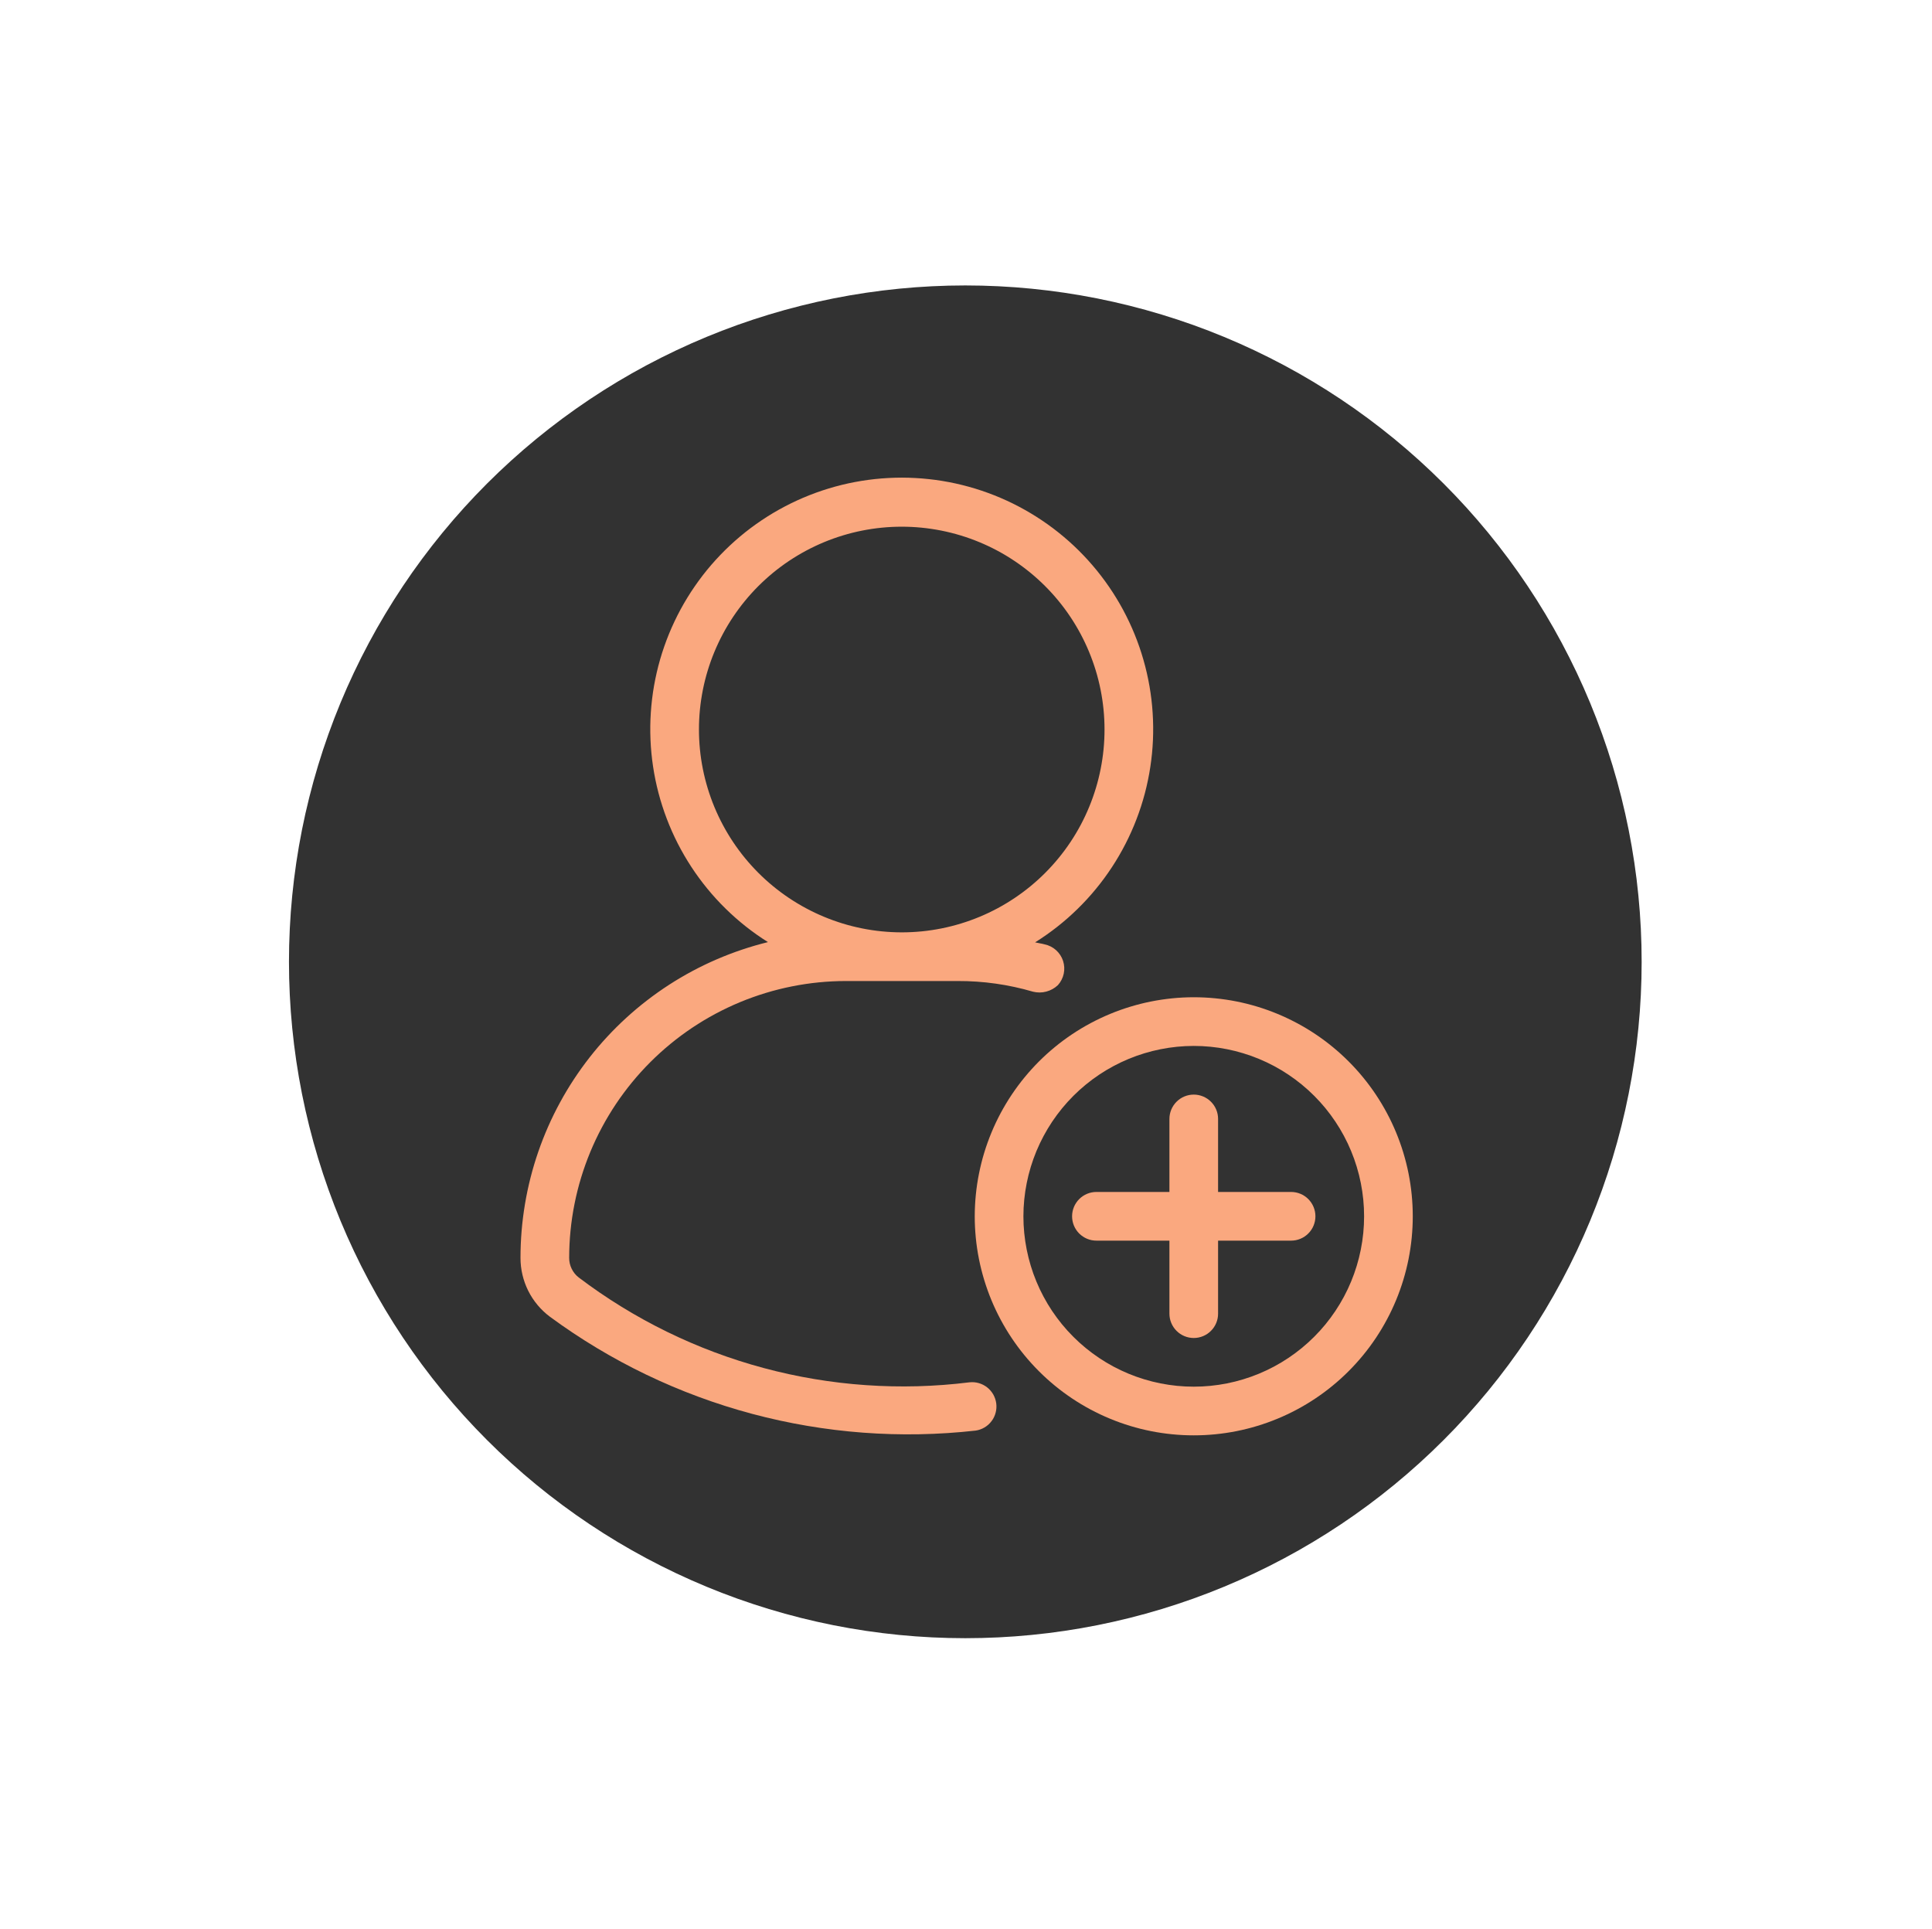 <svg xmlns="http://www.w3.org/2000/svg" xmlns:xlink="http://www.w3.org/1999/xlink" width="676" zoomAndPan="magnify" viewBox="0 0 507 506.25" height="675" preserveAspectRatio="xMidYMid meet" version="1.0"><defs><clipPath id="c39caf6178"><path d="M 75.832 74.902 L 430.805 74.902 L 430.805 429.879 L 75.832 429.879 Z M 75.832 74.902 " clip-rule="nonzero"/></clipPath><clipPath id="ba3a754acf"><path d="M 136 125.008 L 303 125.008 L 303 377 L 136 377 Z M 136 125.008 " clip-rule="nonzero"/></clipPath></defs><g clip-path="url(#c39caf6178)"><path fill="#323232" d="M 430.805 252.391 C 430.805 255.297 430.734 258.199 430.59 261.098 C 430.449 264 430.234 266.895 429.949 269.785 C 429.668 272.676 429.312 275.559 428.883 278.434 C 428.457 281.305 427.961 284.168 427.395 287.016 C 426.828 289.863 426.191 292.699 425.488 295.516 C 424.781 298.332 424.008 301.133 423.164 303.91 C 422.32 306.691 421.41 309.449 420.43 312.184 C 419.453 314.918 418.406 317.629 417.297 320.312 C 416.184 322.996 415.008 325.648 413.766 328.277 C 412.523 330.902 411.219 333.496 409.848 336.059 C 408.48 338.617 407.047 341.145 405.555 343.637 C 404.062 346.129 402.508 348.582 400.895 350.996 C 399.281 353.41 397.609 355.785 395.879 358.117 C 394.148 360.453 392.359 362.742 390.52 364.988 C 388.676 367.23 386.777 369.43 384.828 371.582 C 382.879 373.734 380.875 375.84 378.82 377.891 C 376.766 379.945 374.664 381.949 372.512 383.898 C 370.359 385.852 368.16 387.746 365.914 389.59 C 363.668 391.434 361.379 393.219 359.047 394.949 C 356.715 396.68 354.34 398.352 351.926 399.965 C 349.508 401.578 347.055 403.133 344.566 404.625 C 342.074 406.121 339.547 407.551 336.984 408.918 C 334.422 410.289 331.828 411.594 329.203 412.836 C 326.578 414.078 323.922 415.254 321.238 416.367 C 318.555 417.477 315.848 418.523 313.113 419.504 C 310.379 420.48 307.621 421.391 304.84 422.234 C 302.062 423.078 299.262 423.852 296.445 424.559 C 293.625 425.266 290.793 425.898 287.945 426.469 C 285.094 427.035 282.234 427.531 279.359 427.957 C 276.488 428.383 273.605 428.738 270.715 429.023 C 267.824 429.309 264.93 429.52 262.027 429.664 C 259.125 429.805 256.223 429.879 253.32 429.879 C 250.414 429.879 247.512 429.805 244.609 429.664 C 241.707 429.52 238.812 429.309 235.922 429.023 C 233.031 428.738 230.148 428.383 227.277 427.957 C 224.402 427.531 221.543 427.035 218.691 426.469 C 215.844 425.898 213.012 425.266 210.191 424.559 C 207.375 423.852 204.578 423.078 201.797 422.234 C 199.016 421.391 196.258 420.48 193.523 419.504 C 190.789 418.523 188.082 417.477 185.398 416.367 C 182.715 415.254 180.059 414.078 177.434 412.836 C 174.809 411.594 172.215 410.289 169.652 408.918 C 167.09 407.551 164.562 406.121 162.07 404.625 C 159.582 403.133 157.129 401.578 154.711 399.965 C 152.297 398.352 149.922 396.68 147.59 394.949 C 145.258 393.219 142.969 391.434 140.723 389.59 C 138.477 387.746 136.277 385.852 134.125 383.898 C 131.973 381.949 129.871 379.945 127.816 377.891 C 125.762 375.84 123.762 373.734 121.809 371.582 C 119.859 369.43 117.961 367.23 116.117 364.988 C 114.277 362.742 112.488 360.453 110.758 358.117 C 109.027 355.785 107.355 353.41 105.742 350.996 C 104.129 348.582 102.574 346.129 101.082 343.637 C 99.59 341.145 98.156 338.617 96.789 336.059 C 95.418 333.496 94.113 330.902 92.871 328.277 C 91.629 325.648 90.453 322.996 89.34 320.312 C 88.23 317.629 87.184 314.918 86.207 312.184 C 85.227 309.449 84.316 306.691 83.473 303.91 C 82.629 301.133 81.855 298.332 81.152 295.516 C 80.445 292.699 79.809 289.863 79.242 287.016 C 78.676 284.168 78.18 281.305 77.754 278.434 C 77.328 275.559 76.973 272.676 76.688 269.785 C 76.402 266.895 76.188 264 76.047 261.098 C 75.902 258.199 75.832 255.297 75.832 252.391 C 75.832 249.484 75.902 246.582 76.047 243.68 C 76.188 240.781 76.402 237.883 76.688 234.992 C 76.973 232.102 77.328 229.223 77.754 226.348 C 78.18 223.473 78.676 220.613 79.242 217.766 C 79.809 214.914 80.445 212.082 81.152 209.266 C 81.855 206.445 82.629 203.648 83.473 200.867 C 84.316 198.09 85.227 195.332 86.207 192.598 C 87.184 189.863 88.23 187.152 89.34 184.469 C 90.453 181.785 91.629 179.129 92.871 176.504 C 94.113 173.879 95.418 171.285 96.789 168.723 C 98.156 166.16 99.59 163.637 101.082 161.145 C 102.574 158.652 104.129 156.199 105.742 153.785 C 107.355 151.367 109.027 148.996 110.758 146.66 C 112.488 144.328 114.277 142.039 116.117 139.793 C 117.961 137.547 119.859 135.348 121.809 133.195 C 123.762 131.047 125.762 128.941 127.816 126.887 C 129.871 124.836 131.973 122.832 134.125 120.883 C 136.277 118.93 138.477 117.035 140.723 115.191 C 142.969 113.348 145.258 111.562 147.59 109.832 C 149.922 108.102 152.297 106.43 154.711 104.816 C 157.129 103.203 159.582 101.648 162.07 100.156 C 164.562 98.66 167.09 97.23 169.652 95.859 C 172.215 94.492 174.809 93.188 177.434 91.945 C 180.059 90.703 182.715 89.523 185.398 88.414 C 188.082 87.301 190.789 86.258 193.523 85.277 C 196.258 84.301 199.016 83.391 201.797 82.547 C 204.578 81.703 207.375 80.93 210.191 80.223 C 213.012 79.516 215.844 78.879 218.691 78.312 C 221.543 77.746 224.402 77.25 227.277 76.824 C 230.148 76.398 233.031 76.043 235.922 75.758 C 238.812 75.473 241.707 75.258 244.609 75.117 C 247.512 74.973 250.414 74.902 253.32 74.902 C 256.223 74.902 259.125 74.973 262.027 75.117 C 264.93 75.258 267.824 75.473 270.715 75.758 C 273.605 76.043 276.488 76.398 279.359 76.824 C 282.234 77.25 285.094 77.746 287.945 78.312 C 290.793 78.879 293.625 79.516 296.445 80.223 C 299.262 80.93 302.062 81.703 304.84 82.547 C 307.621 83.391 310.379 84.301 313.113 85.277 C 315.848 86.258 318.555 87.301 321.238 88.414 C 323.922 89.523 326.578 90.703 329.203 91.945 C 331.828 93.188 334.422 94.492 336.984 95.859 C 339.547 97.23 342.074 98.66 344.566 100.156 C 347.055 101.648 349.508 103.203 351.926 104.816 C 354.34 106.43 356.715 108.102 359.047 109.832 C 361.379 111.562 363.668 113.348 365.914 115.191 C 368.16 117.035 370.359 118.93 372.512 120.883 C 374.664 122.832 376.766 124.836 378.82 126.887 C 380.875 128.941 382.879 131.047 384.828 133.195 C 386.777 135.348 388.676 137.547 390.52 139.793 C 392.359 142.039 394.148 144.328 395.879 146.66 C 397.609 148.996 399.281 151.367 400.895 153.785 C 402.508 156.199 404.062 158.652 405.555 161.145 C 407.047 163.637 408.48 166.16 409.848 168.723 C 411.219 171.285 412.523 173.879 413.766 176.504 C 415.008 179.129 416.184 181.785 417.297 184.469 C 418.406 187.152 419.453 189.863 420.43 192.598 C 421.41 195.332 422.32 198.09 423.164 200.867 C 424.008 203.648 424.781 206.445 425.488 209.266 C 426.191 212.082 426.828 214.914 427.395 217.766 C 427.961 220.613 428.457 223.473 428.883 226.348 C 429.312 229.223 429.668 232.102 429.949 234.992 C 430.234 237.883 430.449 240.781 430.59 243.68 C 430.734 246.582 430.805 249.484 430.805 252.391 Z M 430.805 252.391 " fill-opacity="1" fill-rule="nonzero"/></g><g clip-path="url(#ba3a754acf)"><path fill="#faa87f" d="M 144.328 345.539 C 148.305 348.461 152.406 351.195 156.637 353.734 C 160.867 356.277 165.207 358.613 169.652 360.75 C 174.102 362.887 178.641 364.809 183.27 366.523 C 187.895 368.234 192.594 369.73 197.359 371.004 C 202.129 372.277 206.941 373.328 211.809 374.152 C 216.672 374.977 221.566 375.574 226.484 375.945 C 231.406 376.312 236.332 376.453 241.266 376.363 C 246.199 376.27 251.121 375.953 256.023 375.402 C 256.434 375.344 256.836 375.242 257.227 375.105 C 257.617 374.969 257.992 374.793 258.352 374.582 C 258.707 374.371 259.043 374.125 259.352 373.852 C 259.66 373.574 259.941 373.27 260.191 372.938 C 260.445 372.609 260.66 372.258 260.844 371.883 C 261.023 371.508 261.168 371.121 261.273 370.723 C 261.383 370.32 261.449 369.91 261.477 369.496 C 261.504 369.082 261.488 368.672 261.438 368.258 C 261.383 367.848 261.289 367.445 261.156 367.051 C 261.023 366.656 260.855 366.277 260.652 365.918 C 260.445 365.559 260.207 365.219 259.934 364.906 C 259.664 364.59 259.363 364.309 259.039 364.051 C 258.711 363.797 258.363 363.574 257.992 363.387 C 257.621 363.199 257.234 363.047 256.836 362.934 C 256.438 362.82 256.031 362.75 255.617 362.715 C 255.203 362.684 254.789 362.688 254.375 362.738 C 249.875 363.297 245.355 363.637 240.82 363.762 C 236.285 363.883 231.754 363.789 227.227 363.473 C 222.703 363.16 218.203 362.629 213.727 361.879 C 209.254 361.133 204.824 360.168 200.441 358.992 C 196.059 357.816 191.746 356.434 187.496 354.84 C 183.246 353.25 179.086 351.453 175.012 349.461 C 170.934 347.465 166.965 345.281 163.102 342.902 C 159.234 340.527 155.496 337.969 151.879 335.23 C 151.078 334.613 150.461 333.848 150.02 332.941 C 149.578 332.035 149.359 331.078 149.363 330.066 C 149.363 328.879 149.395 327.691 149.453 326.504 C 149.512 325.316 149.602 324.133 149.719 322.949 C 149.836 321.766 149.98 320.59 150.156 319.414 C 150.332 318.238 150.535 317.066 150.77 315.902 C 151 314.734 151.262 313.578 151.551 312.422 C 151.84 311.27 152.156 310.125 152.504 308.988 C 152.848 307.852 153.223 306.723 153.625 305.605 C 154.023 304.484 154.453 303.379 154.906 302.281 C 155.363 301.184 155.844 300.098 156.352 299.023 C 156.863 297.949 157.395 296.887 157.957 295.84 C 158.516 294.789 159.102 293.758 159.715 292.738 C 160.324 291.719 160.961 290.715 161.621 289.727 C 162.281 288.738 162.965 287.766 163.676 286.812 C 164.383 285.859 165.113 284.922 165.867 284.004 C 166.621 283.082 167.398 282.184 168.195 281.305 C 168.992 280.422 169.812 279.562 170.652 278.723 C 171.492 277.883 172.355 277.062 173.234 276.266 C 174.113 275.465 175.016 274.691 175.934 273.938 C 176.852 273.18 177.789 272.449 178.742 271.742 C 179.695 271.035 180.668 270.352 181.656 269.688 C 182.645 269.027 183.648 268.395 184.664 267.781 C 185.684 267.172 186.719 266.586 187.766 266.023 C 188.812 265.465 189.875 264.93 190.949 264.422 C 192.023 263.91 193.109 263.43 194.207 262.973 C 195.305 262.52 196.414 262.09 197.531 261.691 C 198.648 261.289 199.777 260.914 200.914 260.57 C 202.051 260.223 203.195 259.906 204.348 259.617 C 205.504 259.328 206.66 259.066 207.828 258.836 C 208.992 258.602 210.164 258.398 211.336 258.223 C 212.512 258.047 213.691 257.902 214.875 257.785 C 216.059 257.668 217.242 257.578 218.43 257.52 C 219.617 257.461 220.805 257.43 221.992 257.43 L 251.281 257.43 C 258.02 257.406 264.621 258.34 271.086 260.23 C 271.66 260.371 272.242 260.441 272.832 260.438 C 273.422 260.434 274 260.355 274.57 260.203 C 275.141 260.055 275.684 259.836 276.199 259.547 C 276.715 259.262 277.188 258.914 277.617 258.508 C 278 258.086 278.32 257.621 278.578 257.113 C 278.84 256.605 279.027 256.07 279.148 255.512 C 279.266 254.953 279.312 254.391 279.281 253.82 C 279.25 253.25 279.148 252.695 278.973 252.152 C 278.797 251.609 278.551 251.098 278.238 250.617 C 277.93 250.141 277.559 249.711 277.133 249.328 C 276.711 248.949 276.242 248.629 275.734 248.371 C 275.223 248.113 274.691 247.926 274.133 247.809 C 273.32 247.578 272.457 247.492 271.633 247.285 C 272.637 246.656 273.621 246 274.59 245.32 C 275.559 244.641 276.508 243.934 277.438 243.203 C 278.367 242.469 279.277 241.715 280.168 240.934 C 281.055 240.152 281.922 239.348 282.77 238.52 C 283.613 237.691 284.438 236.844 285.238 235.973 C 286.039 235.102 286.816 234.207 287.566 233.293 C 288.32 232.379 289.047 231.449 289.75 230.496 C 290.449 229.543 291.129 228.57 291.777 227.582 C 292.426 226.594 293.051 225.59 293.645 224.566 C 294.242 223.543 294.809 222.504 295.348 221.453 C 295.891 220.398 296.402 219.332 296.883 218.25 C 297.367 217.172 297.82 216.078 298.242 214.973 C 298.668 213.867 299.059 212.754 299.426 211.625 C 299.789 210.5 300.121 209.367 300.426 208.223 C 300.727 207.078 301 205.926 301.238 204.766 C 301.48 203.609 301.691 202.445 301.867 201.273 C 302.047 200.105 302.191 198.93 302.309 197.754 C 302.422 196.574 302.508 195.395 302.559 194.211 C 302.609 193.031 302.629 191.848 302.617 190.664 C 302.605 189.48 302.562 188.297 302.484 187.117 C 302.41 185.938 302.305 184.758 302.164 183.582 C 302.023 182.406 301.855 181.238 301.652 180.07 C 301.449 178.906 301.219 177.746 300.953 176.59 C 300.688 175.438 300.395 174.293 300.066 173.156 C 299.742 172.016 299.387 170.887 299 169.77 C 298.613 168.652 298.195 167.543 297.75 166.449 C 297.305 165.352 296.828 164.27 296.324 163.199 C 295.82 162.129 295.285 161.07 294.727 160.031 C 294.164 158.988 293.574 157.961 292.957 156.953 C 292.344 155.941 291.699 154.949 291.027 153.973 C 290.359 152.996 289.664 152.039 288.941 151.102 C 288.223 150.164 287.477 149.246 286.703 148.348 C 285.934 147.449 285.141 146.574 284.32 145.719 C 283.504 144.863 282.664 144.031 281.801 143.219 C 280.938 142.41 280.055 141.625 279.148 140.863 C 278.242 140.098 277.32 139.363 276.375 138.648 C 275.43 137.938 274.469 137.25 273.484 136.59 C 272.504 135.926 271.504 135.293 270.488 134.688 C 269.473 134.078 268.441 133.5 267.395 132.949 C 266.348 132.395 265.289 131.871 264.215 131.379 C 263.137 130.883 262.051 130.418 260.949 129.98 C 259.852 129.547 258.738 129.141 257.617 128.762 C 256.496 128.387 255.363 128.039 254.223 127.727 C 253.082 127.41 251.938 127.125 250.781 126.871 C 249.625 126.617 248.461 126.395 247.293 126.203 C 246.129 126.012 244.953 125.852 243.777 125.727 C 242.602 125.598 241.422 125.5 240.242 125.438 C 239.059 125.371 237.879 125.34 236.695 125.336 C 235.512 125.336 234.328 125.367 233.148 125.43 C 231.965 125.492 230.785 125.586 229.609 125.711 C 228.434 125.836 227.262 125.996 226.094 126.184 C 224.926 126.375 223.762 126.594 222.605 126.844 C 221.449 127.098 220.301 127.379 219.16 127.691 C 218.02 128.008 216.887 128.352 215.766 128.723 C 214.641 129.098 213.531 129.504 212.43 129.938 C 211.328 130.371 210.242 130.832 209.164 131.328 C 208.09 131.82 207.027 132.34 205.98 132.891 C 204.93 133.441 203.898 134.016 202.883 134.621 C 201.867 135.227 200.867 135.859 199.883 136.52 C 198.898 137.18 197.938 137.863 196.988 138.574 C 196.043 139.285 195.117 140.02 194.211 140.781 C 193.305 141.543 192.418 142.328 191.555 143.137 C 190.691 143.945 189.848 144.777 189.031 145.629 C 188.211 146.484 187.414 147.359 186.641 148.254 C 185.871 149.152 185.121 150.066 184.398 151.004 C 183.676 151.941 182.98 152.898 182.309 153.871 C 181.637 154.848 180.988 155.836 180.371 156.848 C 179.754 157.855 179.164 158.879 178.598 159.922 C 178.035 160.961 177.5 162.016 176.996 163.086 C 176.488 164.156 176.012 165.238 175.562 166.332 C 175.113 167.43 174.695 168.535 174.309 169.652 C 173.918 170.77 173.559 171.898 173.23 173.035 C 172.902 174.172 172.605 175.316 172.34 176.473 C 172.074 177.625 171.84 178.785 171.633 179.949 C 171.43 181.113 171.258 182.285 171.117 183.461 C 170.977 184.637 170.867 185.812 170.789 186.992 C 170.711 188.176 170.664 189.355 170.648 190.539 C 170.637 191.723 170.652 192.906 170.703 194.09 C 170.75 195.273 170.832 196.453 170.945 197.629 C 171.059 198.809 171.203 199.98 171.379 201.152 C 171.555 202.324 171.762 203.488 172 204.648 C 172.238 205.805 172.508 206.957 172.809 208.102 C 173.109 209.246 173.441 210.383 173.805 211.508 C 174.164 212.637 174.559 213.754 174.98 214.859 C 175.402 215.965 175.852 217.059 176.332 218.141 C 176.812 219.219 177.324 220.289 177.859 221.344 C 178.398 222.395 178.965 223.434 179.559 224.457 C 180.152 225.48 180.773 226.488 181.422 227.48 C 182.07 228.469 182.742 229.441 183.445 230.395 C 184.145 231.348 184.871 232.285 185.621 233.199 C 186.371 234.113 187.145 235.008 187.945 235.883 C 188.742 236.754 189.562 237.605 190.41 238.434 C 191.254 239.262 192.121 240.07 193.008 240.852 C 193.895 241.633 194.805 242.391 195.73 243.125 C 196.66 243.859 197.609 244.566 198.574 245.25 C 199.543 245.934 200.527 246.59 201.527 247.219 C 199.23 247.781 196.961 248.441 194.723 249.195 C 192.48 249.949 190.273 250.793 188.102 251.73 C 185.93 252.664 183.801 253.691 181.715 254.805 C 179.629 255.918 177.594 257.117 175.609 258.398 C 173.621 259.684 171.691 261.047 169.82 262.492 C 167.945 263.934 166.137 265.453 164.391 267.047 C 162.645 268.641 160.965 270.305 159.359 272.039 C 157.75 273.773 156.215 275.57 154.758 277.43 C 153.301 279.293 151.922 281.211 150.621 283.188 C 149.32 285.164 148.105 287.188 146.977 289.266 C 145.844 291.344 144.801 293.461 143.848 295.625 C 142.895 297.789 142.031 299.988 141.258 302.227 C 140.488 304.461 139.809 306.723 139.227 309.016 C 138.645 311.309 138.156 313.621 137.766 315.953 C 137.375 318.285 137.082 320.629 136.883 322.984 C 136.688 325.344 136.59 327.703 136.59 330.066 C 136.586 331.57 136.758 333.051 137.102 334.516 C 137.445 335.977 137.953 337.379 138.621 338.723 C 139.293 340.066 140.113 341.312 141.078 342.465 C 142.039 343.617 143.125 344.641 144.328 345.539 Z M 183.422 191.434 C 183.422 189.691 183.504 187.953 183.676 186.219 C 183.848 184.484 184.102 182.766 184.441 181.055 C 184.781 179.348 185.203 177.656 185.711 175.988 C 186.215 174.324 186.801 172.684 187.469 171.074 C 188.137 169.465 188.879 167.891 189.699 166.352 C 190.52 164.816 191.414 163.324 192.383 161.875 C 193.352 160.426 194.387 159.027 195.492 157.68 C 196.598 156.332 197.766 155.043 198.996 153.809 C 200.23 152.578 201.52 151.41 202.863 150.301 C 204.211 149.195 205.609 148.16 207.055 147.191 C 208.504 146.223 209.996 145.328 211.535 144.504 C 213.07 143.684 214.641 142.938 216.25 142.27 C 217.863 141.602 219.5 141.016 221.168 140.508 C 222.832 140.004 224.523 139.578 226.23 139.238 C 227.938 138.898 229.66 138.641 231.395 138.469 C 233.129 138.297 234.867 138.211 236.609 138.211 C 238.352 138.211 240.09 138.293 241.824 138.465 C 243.555 138.633 245.277 138.891 246.988 139.227 C 248.695 139.566 250.383 139.988 252.051 140.492 C 253.719 140.996 255.359 141.582 256.969 142.25 C 258.578 142.914 260.152 143.656 261.691 144.477 C 263.227 145.297 264.719 146.191 266.168 147.16 C 267.617 148.125 269.016 149.164 270.363 150.266 C 271.711 151.371 273.004 152.539 274.234 153.77 C 275.469 155 276.637 156.289 277.746 157.637 C 278.852 158.98 279.891 160.379 280.859 161.828 C 281.828 163.273 282.723 164.766 283.547 166.305 C 284.367 167.84 285.113 169.41 285.781 171.02 C 286.449 172.629 287.039 174.27 287.547 175.938 C 288.055 177.602 288.477 179.289 288.82 181 C 289.16 182.707 289.418 184.43 289.59 186.164 C 289.762 187.898 289.852 189.637 289.852 191.379 C 289.855 193.121 289.77 194.859 289.602 196.594 C 289.434 198.328 289.18 200.051 288.84 201.758 C 288.504 203.469 288.082 205.156 287.578 206.824 C 287.074 208.492 286.492 210.133 285.824 211.742 C 285.16 213.355 284.418 214.93 283.602 216.465 C 282.781 218.004 281.887 219.5 280.922 220.949 C 279.957 222.398 278.922 223.797 277.816 225.145 C 276.715 226.496 275.547 227.785 274.316 229.02 C 273.086 230.254 271.797 231.426 270.453 232.531 C 269.105 233.641 267.711 234.676 266.262 235.648 C 264.816 236.617 263.324 237.516 261.789 238.34 C 260.254 239.16 258.684 239.91 257.074 240.578 C 255.465 241.246 253.828 241.836 252.16 242.344 C 250.492 242.852 248.809 243.277 247.098 243.621 C 245.391 243.961 243.668 244.223 241.934 244.395 C 240.203 244.566 238.465 244.656 236.723 244.66 L 236.551 244.66 C 234.812 244.652 233.074 244.562 231.344 244.391 C 229.609 244.215 227.891 243.957 226.184 243.613 C 224.48 243.27 222.793 242.844 221.129 242.336 C 219.465 241.824 217.828 241.238 216.223 240.566 C 214.613 239.898 213.043 239.152 211.512 238.328 C 209.977 237.508 208.488 236.609 207.039 235.641 C 205.594 234.672 204.199 233.637 202.855 232.531 C 201.512 231.426 200.223 230.254 198.992 229.023 C 197.766 227.793 196.598 226.504 195.492 225.156 C 194.391 223.809 193.355 222.414 192.387 220.965 C 191.422 219.516 190.527 218.023 189.707 216.488 C 188.887 214.953 188.145 213.383 187.477 211.773 C 186.812 210.168 186.227 208.527 185.719 206.863 C 185.215 205.199 184.789 203.512 184.449 201.805 C 184.109 200.098 183.852 198.379 183.68 196.645 C 183.508 194.914 183.422 193.176 183.422 191.434 Z M 183.422 191.434 " fill-opacity="1" fill-rule="nonzero"/></g><path fill="#faa87f" d="M 255.793 319.168 C 255.793 321.051 255.887 322.93 256.07 324.801 C 256.254 326.676 256.531 328.535 256.898 330.383 C 257.266 332.227 257.723 334.051 258.27 335.855 C 258.816 337.656 259.449 339.426 260.168 341.164 C 260.891 342.906 261.691 344.605 262.582 346.266 C 263.469 347.926 264.434 349.539 265.48 351.102 C 266.527 352.668 267.645 354.18 268.84 355.633 C 270.035 357.09 271.297 358.48 272.629 359.812 C 273.957 361.145 275.352 362.406 276.809 363.602 C 278.262 364.797 279.773 365.918 281.336 366.961 C 282.902 368.008 284.516 368.977 286.176 369.863 C 287.836 370.75 289.535 371.555 291.273 372.273 C 293.012 372.996 294.781 373.629 296.582 374.176 C 298.387 374.723 300.207 375.18 302.055 375.547 C 303.902 375.914 305.762 376.188 307.633 376.371 C 309.508 376.559 311.387 376.648 313.266 376.648 C 315.148 376.648 317.027 376.559 318.902 376.371 C 320.773 376.188 322.633 375.914 324.48 375.547 C 326.328 375.18 328.148 374.723 329.953 374.176 C 331.754 373.629 333.523 372.996 335.262 372.273 C 337 371.555 338.699 370.75 340.359 369.863 C 342.02 368.977 343.633 368.008 345.199 366.961 C 346.762 365.918 348.273 364.797 349.727 363.602 C 351.184 362.406 352.578 361.145 353.906 359.812 C 355.238 358.48 356.5 357.09 357.695 355.633 C 358.891 354.18 360.008 352.668 361.055 351.102 C 362.102 349.539 363.066 347.926 363.953 346.266 C 364.844 344.605 365.645 342.906 366.367 341.164 C 367.086 339.426 367.719 337.656 368.266 335.855 C 368.812 334.051 369.27 332.227 369.637 330.383 C 370.004 328.535 370.281 326.676 370.465 324.801 C 370.648 322.93 370.742 321.051 370.742 319.168 C 370.742 317.285 370.648 315.406 370.465 313.535 C 370.281 311.66 370.004 309.801 369.637 307.953 C 369.27 306.105 368.812 304.285 368.266 302.48 C 367.719 300.68 367.086 298.91 366.367 297.172 C 365.645 295.43 364.844 293.73 363.953 292.07 C 363.066 290.41 362.102 288.797 361.055 287.234 C 360.008 285.668 358.891 284.156 357.695 282.703 C 356.5 281.246 355.238 279.852 353.906 278.523 C 352.578 277.191 351.184 275.93 349.727 274.734 C 348.273 273.539 346.762 272.418 345.199 271.375 C 343.633 270.328 342.02 269.359 340.359 268.473 C 338.699 267.586 337 266.781 335.262 266.062 C 333.523 265.34 331.754 264.707 329.953 264.16 C 328.148 263.613 326.328 263.156 324.48 262.789 C 322.633 262.422 320.773 262.148 318.902 261.965 C 317.027 261.777 315.148 261.688 313.266 261.688 C 311.387 261.688 309.508 261.781 307.637 261.969 C 305.762 262.156 303.906 262.434 302.059 262.801 C 300.215 263.168 298.391 263.629 296.59 264.176 C 294.789 264.723 293.02 265.355 291.281 266.078 C 289.547 266.801 287.848 267.605 286.188 268.492 C 284.527 269.379 282.918 270.348 281.352 271.391 C 279.789 272.438 278.277 273.559 276.824 274.754 C 275.367 275.945 273.977 277.211 272.645 278.539 C 271.316 279.871 270.055 281.266 268.859 282.719 C 267.664 284.172 266.547 285.684 265.5 287.246 C 264.453 288.812 263.488 290.426 262.598 292.082 C 261.711 293.742 260.906 295.441 260.188 297.18 C 259.465 298.918 258.832 300.688 258.281 302.488 C 257.734 304.289 257.277 306.113 256.91 307.957 C 256.539 309.805 256.262 311.664 256.078 313.535 C 255.891 315.41 255.797 317.285 255.793 319.168 Z M 313.266 274.461 C 314.73 274.461 316.191 274.531 317.648 274.676 C 319.105 274.82 320.551 275.031 321.988 275.32 C 323.426 275.605 324.844 275.961 326.242 276.387 C 327.645 276.809 329.02 277.301 330.375 277.863 C 331.727 278.422 333.047 279.047 334.34 279.738 C 335.633 280.43 336.887 281.18 338.102 281.996 C 339.32 282.809 340.496 283.68 341.625 284.609 C 342.758 285.535 343.84 286.52 344.875 287.555 C 345.91 288.59 346.895 289.672 347.824 290.805 C 348.75 291.938 349.621 293.113 350.434 294.328 C 351.25 295.547 352 296.801 352.691 298.094 C 353.383 299.383 354.008 300.707 354.566 302.059 C 355.125 303.41 355.621 304.789 356.043 306.191 C 356.469 307.59 356.824 309.008 357.109 310.445 C 357.395 311.883 357.609 313.328 357.754 314.785 C 357.898 316.242 357.969 317.703 357.969 319.168 C 357.969 320.633 357.898 322.094 357.754 323.551 C 357.609 325.008 357.395 326.453 357.109 327.891 C 356.824 329.324 356.469 330.746 356.043 332.145 C 355.621 333.547 355.125 334.926 354.566 336.277 C 354.008 337.629 353.383 338.953 352.691 340.242 C 352 341.535 351.25 342.789 350.434 344.008 C 349.621 345.223 348.75 346.398 347.824 347.531 C 346.895 348.664 345.91 349.746 344.875 350.781 C 343.84 351.816 342.758 352.797 341.625 353.727 C 340.496 354.656 339.32 355.527 338.102 356.34 C 336.887 357.156 335.633 357.906 334.34 358.598 C 333.047 359.285 331.727 359.914 330.375 360.473 C 329.02 361.031 327.645 361.527 326.242 361.949 C 324.844 362.375 323.426 362.73 321.988 363.016 C 320.551 363.301 319.105 363.516 317.648 363.66 C 316.191 363.805 314.73 363.875 313.266 363.875 C 311.805 363.875 310.344 363.805 308.887 363.66 C 307.43 363.516 305.984 363.301 304.547 363.016 C 303.109 362.73 301.691 362.375 300.293 361.949 C 298.891 361.527 297.512 361.031 296.16 360.473 C 294.809 359.914 293.488 359.285 292.195 358.598 C 290.902 357.906 289.648 357.156 288.434 356.34 C 287.215 355.527 286.039 354.656 284.91 353.727 C 283.777 352.797 282.695 351.816 281.66 350.781 C 280.625 349.746 279.641 348.664 278.711 347.531 C 277.785 346.398 276.914 345.223 276.098 344.008 C 275.285 342.789 274.535 341.535 273.844 340.242 C 273.152 338.953 272.527 337.629 271.969 336.277 C 271.41 334.926 270.914 333.547 270.492 332.145 C 270.066 330.746 269.711 329.324 269.426 327.891 C 269.141 326.453 268.926 325.008 268.781 323.551 C 268.637 322.094 268.566 320.633 268.566 319.168 C 268.566 317.703 268.641 316.242 268.785 314.789 C 268.93 313.332 269.145 311.883 269.434 310.449 C 269.719 309.012 270.074 307.598 270.5 306.195 C 270.93 304.793 271.422 303.418 271.98 302.066 C 272.543 300.715 273.168 299.395 273.859 298.102 C 274.551 296.812 275.301 295.559 276.113 294.34 C 276.93 293.125 277.801 291.949 278.727 290.82 C 279.656 289.688 280.637 288.605 281.672 287.57 C 282.707 286.535 283.793 285.551 284.922 284.625 C 286.055 283.695 287.227 282.824 288.445 282.008 C 289.66 281.195 290.914 280.445 292.207 279.754 C 293.496 279.062 294.816 278.438 296.168 277.875 C 297.52 277.316 298.898 276.82 300.297 276.395 C 301.695 275.969 303.113 275.613 304.551 275.328 C 305.984 275.039 307.43 274.824 308.887 274.68 C 310.344 274.535 311.805 274.461 313.266 274.461 Z M 313.266 274.461 " fill-opacity="1" fill-rule="nonzero"/><path fill="#faa87f" d="M 287.723 325.555 L 306.883 325.555 L 306.883 344.715 C 306.883 345.133 306.922 345.551 307.004 345.961 C 307.086 346.371 307.207 346.773 307.367 347.16 C 307.527 347.547 307.727 347.914 307.957 348.262 C 308.191 348.613 308.457 348.934 308.754 349.23 C 309.047 349.527 309.371 349.793 309.719 350.027 C 310.066 350.258 310.438 350.457 310.824 350.617 C 311.211 350.777 311.609 350.898 312.023 350.98 C 312.434 351.062 312.848 351.102 313.27 351.102 C 313.688 351.102 314.102 351.062 314.512 350.98 C 314.926 350.898 315.324 350.777 315.711 350.617 C 316.098 350.457 316.465 350.258 316.816 350.027 C 317.164 349.793 317.488 349.527 317.781 349.23 C 318.078 348.934 318.344 348.613 318.578 348.262 C 318.809 347.914 319.008 347.547 319.168 347.16 C 319.328 346.773 319.449 346.371 319.531 345.961 C 319.613 345.551 319.652 345.133 319.652 344.715 L 319.652 325.555 L 338.812 325.555 C 339.23 325.555 339.645 325.516 340.059 325.434 C 340.469 325.352 340.867 325.23 341.254 325.07 C 341.641 324.906 342.012 324.711 342.359 324.477 C 342.707 324.246 343.031 323.98 343.328 323.684 C 343.625 323.387 343.887 323.066 344.121 322.715 C 344.355 322.367 344.551 322 344.711 321.613 C 344.871 321.223 344.992 320.824 345.074 320.414 C 345.156 320.004 345.195 319.586 345.195 319.168 C 345.195 318.75 345.156 318.332 345.074 317.922 C 344.992 317.512 344.871 317.109 344.711 316.723 C 344.551 316.336 344.355 315.969 344.121 315.621 C 343.887 315.27 343.625 314.949 343.328 314.652 C 343.031 314.355 342.707 314.09 342.359 313.855 C 342.012 313.625 341.641 313.426 341.254 313.266 C 340.867 313.105 340.469 312.984 340.059 312.902 C 339.645 312.82 339.23 312.781 338.812 312.781 L 319.652 312.781 L 319.652 293.621 C 319.652 293.199 319.613 292.785 319.531 292.375 C 319.449 291.965 319.328 291.562 319.168 291.176 C 319.008 290.789 318.809 290.422 318.578 290.07 C 318.344 289.723 318.078 289.402 317.781 289.105 C 317.488 288.809 317.164 288.543 316.816 288.309 C 316.465 288.078 316.098 287.879 315.711 287.719 C 315.324 287.559 314.926 287.438 314.512 287.355 C 314.102 287.273 313.688 287.234 313.27 287.234 C 312.848 287.234 312.434 287.273 312.023 287.355 C 311.609 287.438 311.211 287.559 310.824 287.719 C 310.438 287.879 310.066 288.078 309.719 288.309 C 309.371 288.543 309.047 288.809 308.754 289.105 C 308.457 289.402 308.191 289.723 307.957 290.07 C 307.727 290.422 307.527 290.789 307.367 291.176 C 307.207 291.562 307.086 291.965 307.004 292.375 C 306.922 292.785 306.883 293.199 306.883 293.621 L 306.883 312.781 L 287.723 312.781 C 287.305 312.781 286.891 312.82 286.477 312.902 C 286.066 312.984 285.668 313.105 285.281 313.266 C 284.895 313.426 284.523 313.625 284.176 313.855 C 283.828 314.09 283.504 314.355 283.207 314.652 C 282.91 314.949 282.648 315.27 282.414 315.621 C 282.18 315.969 281.984 316.336 281.824 316.723 C 281.664 317.109 281.543 317.512 281.461 317.922 C 281.379 318.332 281.34 318.75 281.34 319.168 C 281.34 319.586 281.379 320.004 281.461 320.414 C 281.543 320.824 281.664 321.223 281.824 321.613 C 281.984 322 282.18 322.367 282.414 322.715 C 282.648 323.066 282.91 323.387 283.207 323.684 C 283.504 323.98 283.828 324.246 284.176 324.477 C 284.523 324.711 284.895 324.906 285.281 325.07 C 285.668 325.23 286.066 325.352 286.477 325.434 C 286.891 325.516 287.305 325.555 287.723 325.555 Z M 287.723 325.555 " fill-opacity="1" fill-rule="nonzero"/></svg>
